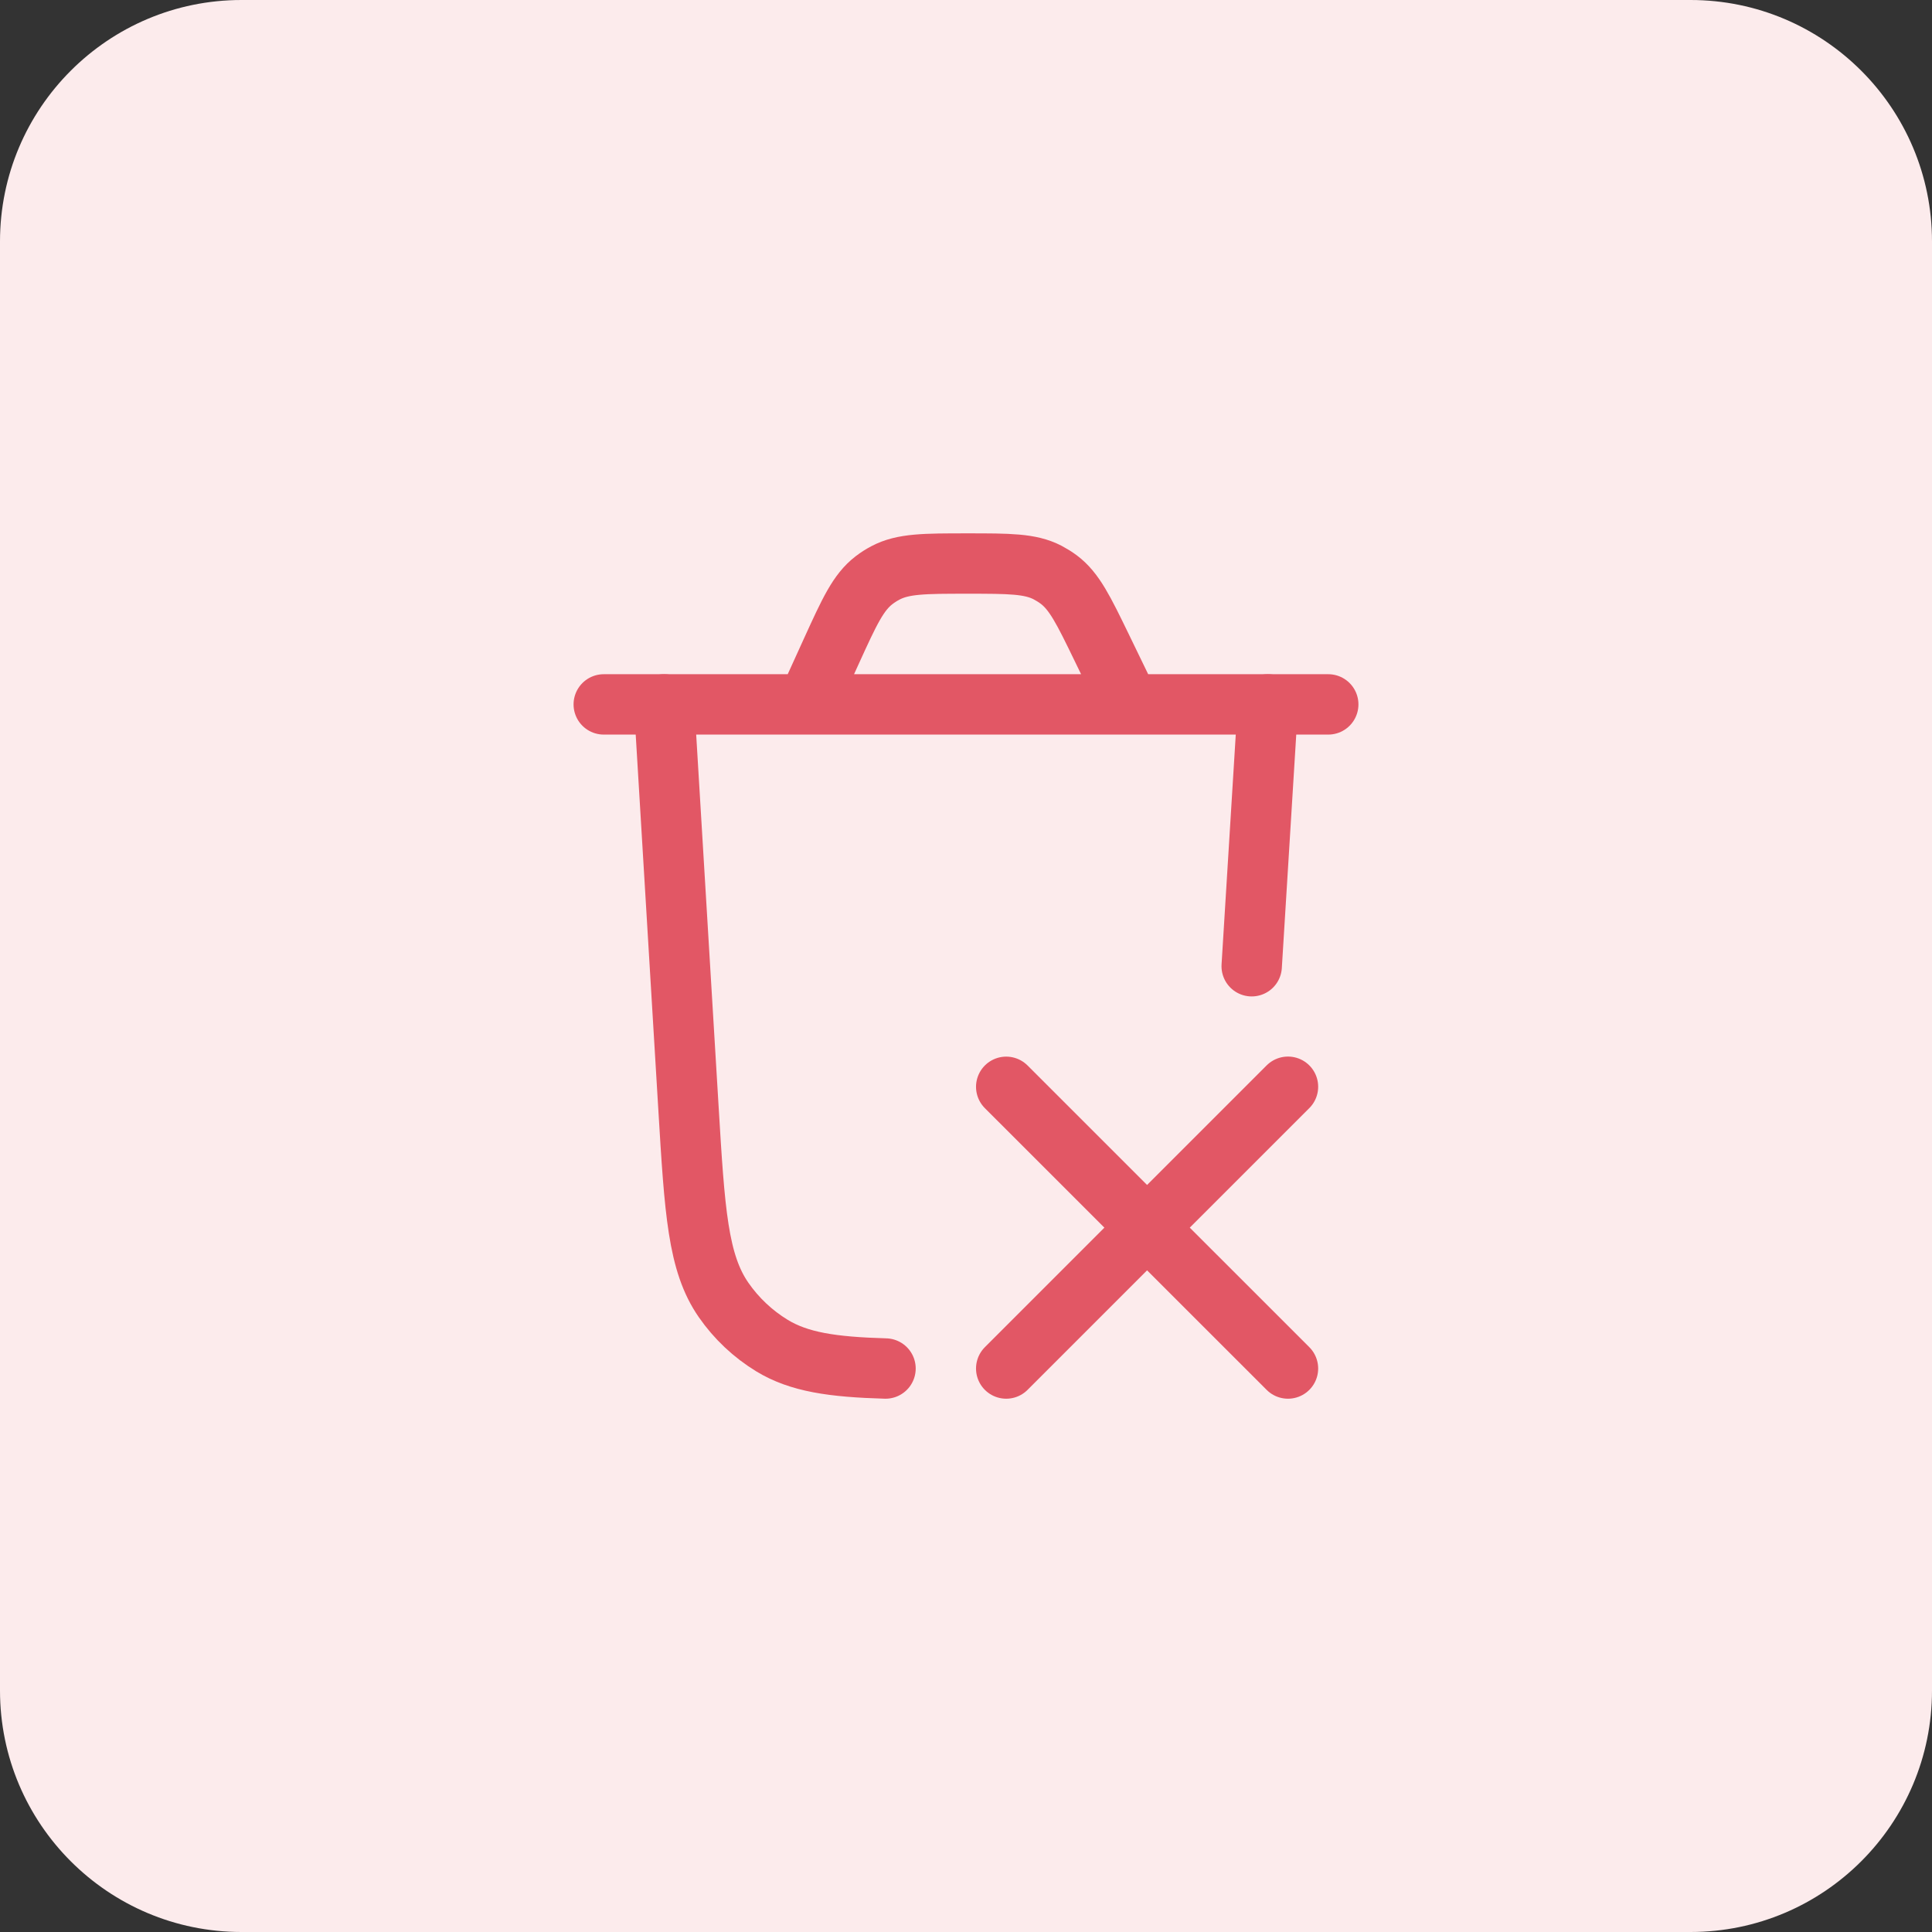 <svg width="32" height="32" viewBox="0 0 32 32" fill="none" xmlns="http://www.w3.org/2000/svg">
<rect x="0" y="0" width="32" height="32" fill="#333333" stroke="none"/>
<path d="M0 4C0 1.791 1.791 0 4 0H28C30.209 0 32 1.791 32 4V28C32 30.209 30.209 32 28 32H4C1.791 32 0 30.209 0 28V4Z" fill="#FCEBEC"/>
<g clip-path="url(#clip0_841_46438)">
<path d="M21 11.667L20.732 16.004M11 11.667L11.403 18.35C11.506 20.062 11.558 20.918 11.986 21.533C12.197 21.837 12.47 22.094 12.786 22.287C13.234 22.56 13.787 22.642 14.667 22.667" stroke="#E25765" stroke-linecap="round"/>
<path d="M21.333 18L16.666 22.667M21.333 22.667L16.666 18.001" stroke="#E25765" stroke-linecap="round" stroke-linejoin="round"/>
<path d="M10 11.667H22M18.704 11.667L18.249 10.728C17.946 10.104 17.795 9.793 17.535 9.598C17.477 9.555 17.415 9.517 17.351 9.483C17.063 9.334 16.716 9.334 16.023 9.334C15.313 9.334 14.957 9.334 14.664 9.49C14.599 9.524 14.537 9.564 14.478 9.609C14.214 9.811 14.067 10.134 13.772 10.781L13.369 11.667" stroke="#E25765" stroke-linecap="round"/>
</g>
<defs>
<clipPath id="clip0_841_46438">
<rect width="16" height="16" fill="white" transform="translate(8 8)"/>
</clipPath>
</defs>
</svg>
